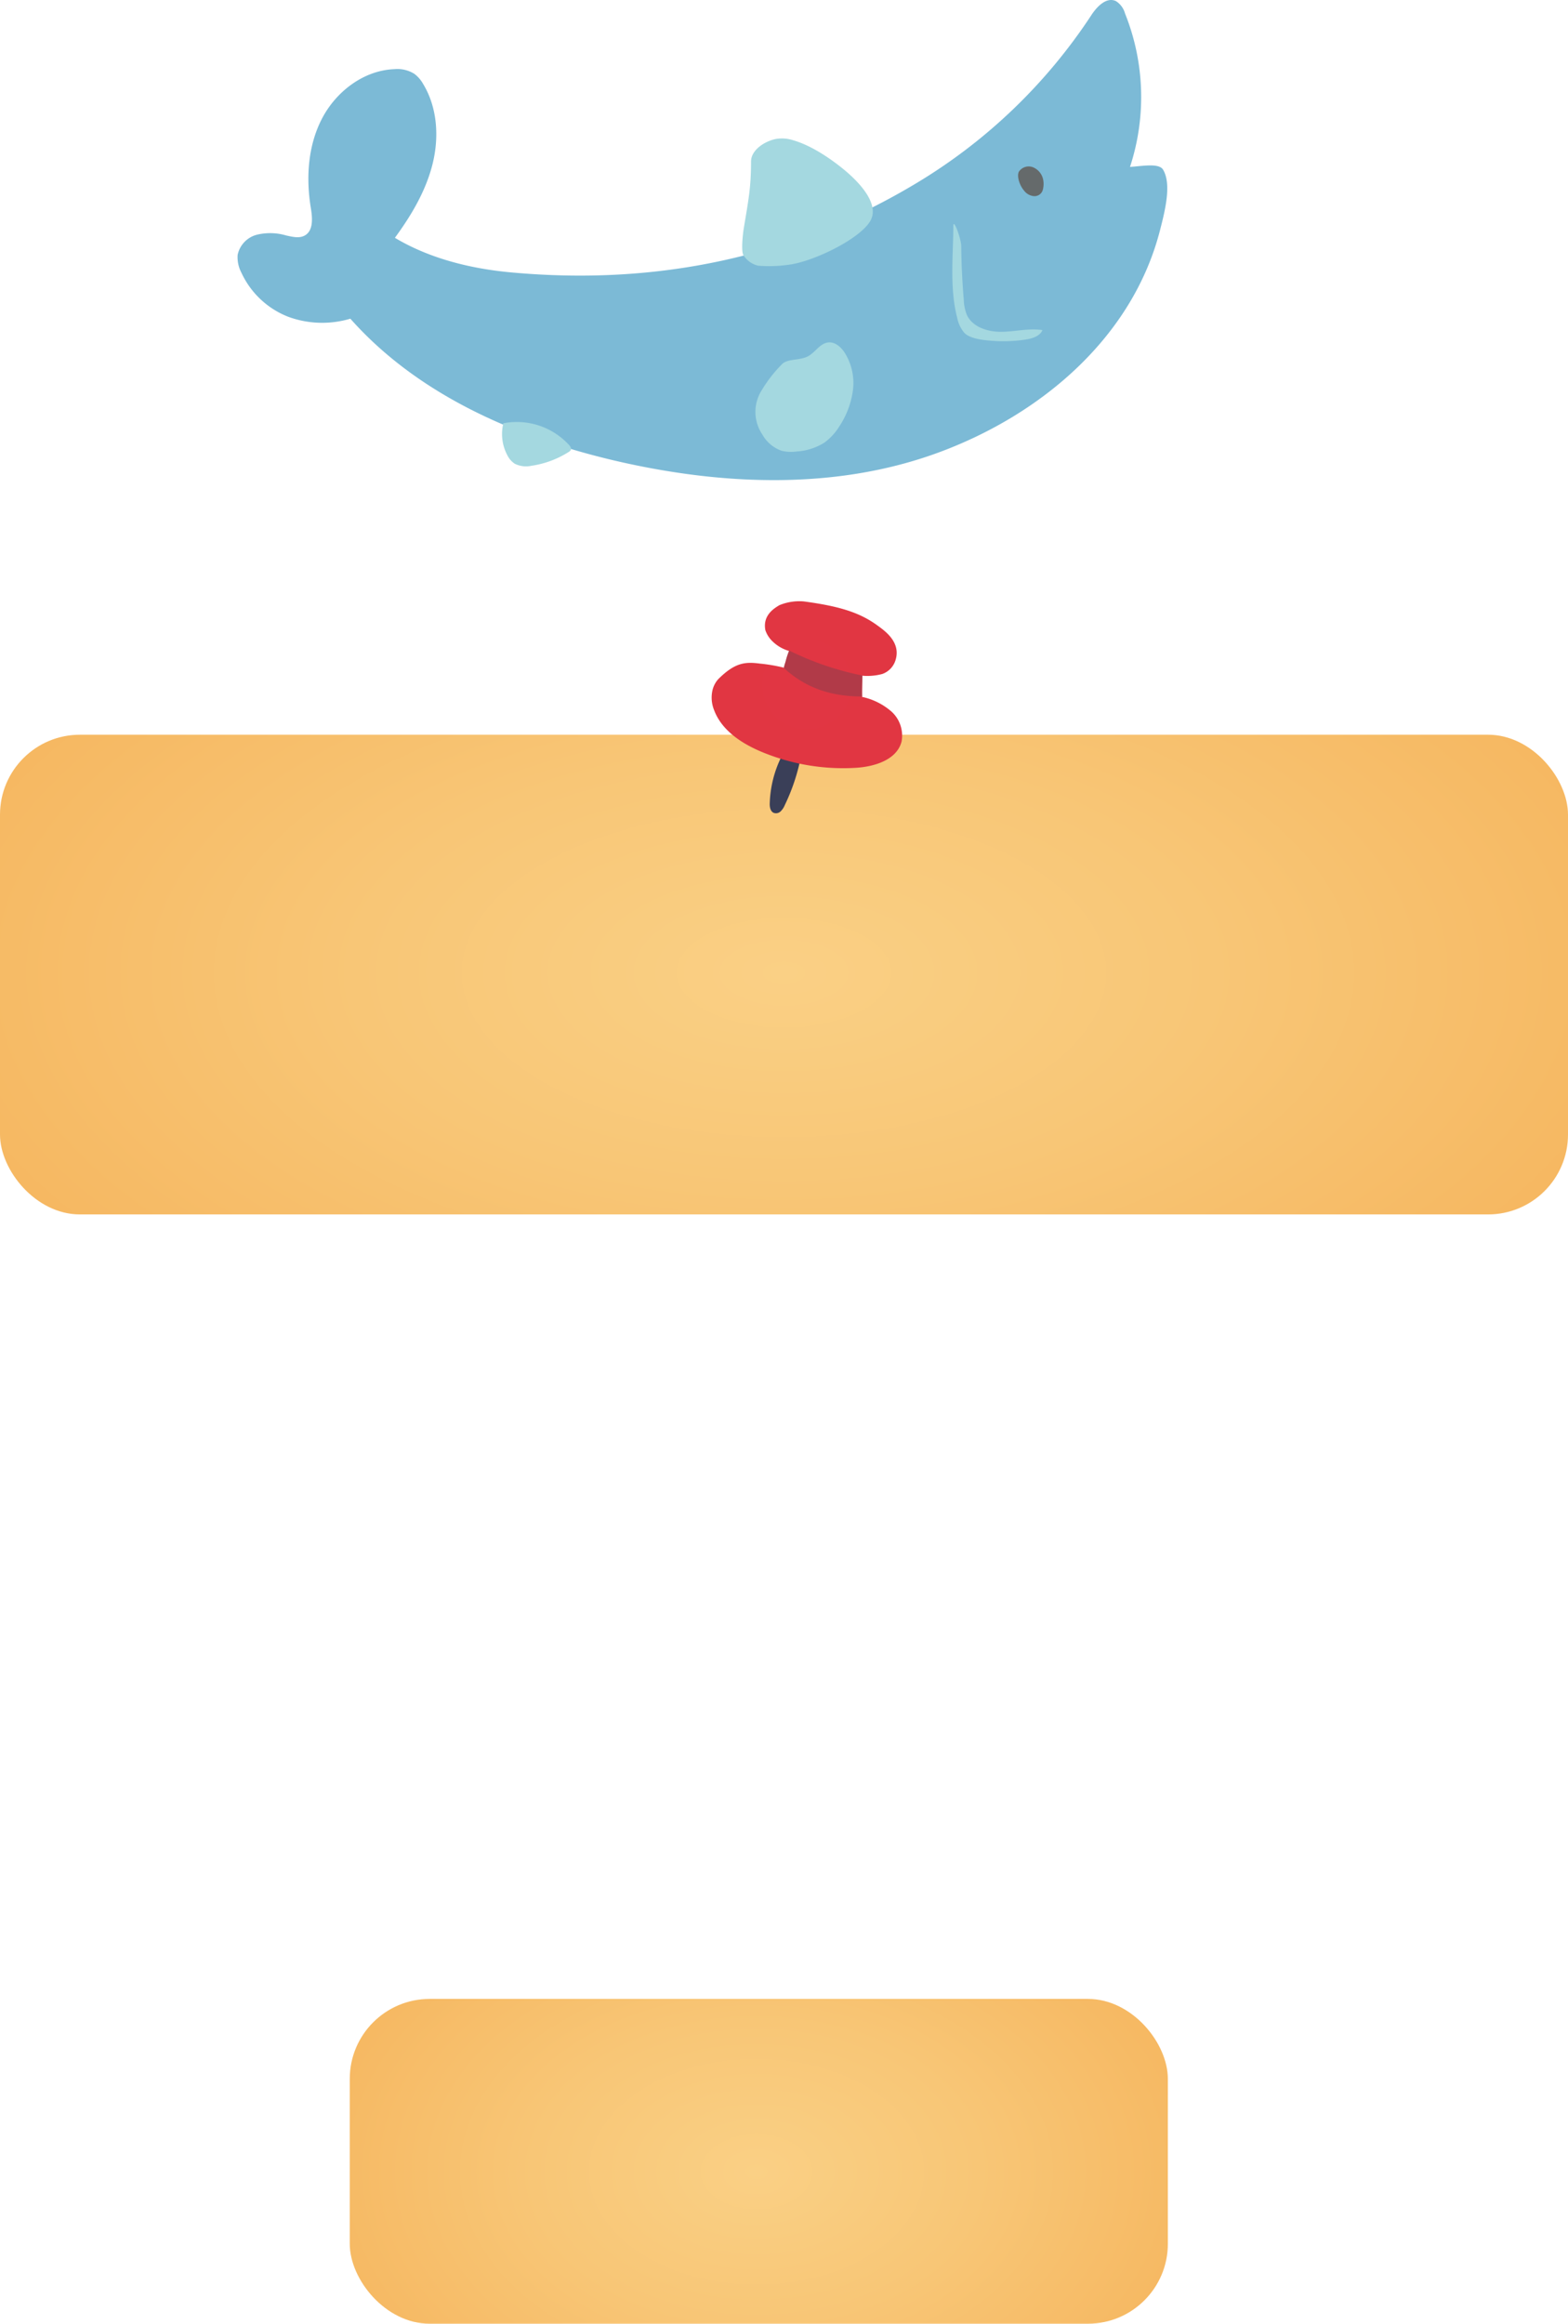 <svg xmlns="http://www.w3.org/2000/svg" xmlns:xlink="http://www.w3.org/1999/xlink" viewBox="0 0 314 465.04"><defs><style>.cls-1{fill:url(#radial-gradient);}.cls-2{fill:url(#radial-gradient-2);}.cls-3{fill:#3a3f58;}.cls-4{fill:url(#radial-gradient-3);}.cls-5{fill:#b13a48;}.cls-6{fill:#7cbad6;}.cls-7{fill:#a4d8e0;}.cls-8{fill:#656a6b;}</style><radialGradient id="radial-gradient" cx="257.43" cy="620.19" r="307.18" gradientTransform="translate(17.64 217.56) scale(0.52 0.35)" gradientUnits="userSpaceOnUse"><stop offset="0" stop-color="#fad085"/><stop offset="0.28" stop-color="#f8c676"/><stop offset="0.83" stop-color="#f4ab4f"/><stop offset="1" stop-color="#f3a241"/></radialGradient><radialGradient id="radial-gradient-2" cx="157" cy="195.04" r="307.18" gradientTransform="translate(0 95.19) scale(1 0.51)" xlink:href="#radial-gradient"/><radialGradient id="radial-gradient-3" cx="161.6" cy="137.01" r="17.95" gradientUnits="userSpaceOnUse"><stop offset="0" stop-color="#e13643"/><stop offset="1" stop-color="#e13642"/></radialGradient></defs><g id="Laag_2" data-name="Laag 2"><g id="Ui_-_you_lost_copy" data-name="Ui - you lost copy"><rect class="cls-1" x="70.04" y="400.04" width="163.83" height="65" rx="16"/></g><g id="Ui_-_you_lost" data-name="Ui - you lost"><rect class="cls-2" y="147.04" width="314" height="96" rx="16"/></g><g id="Layer_3" data-name="Layer 3"><path class="cls-3" d="M156.61,151.18a22.6,22.6,0,0,0-2.47,9.74c0,.67.16,1.45.76,1.74a1.33,1.33,0,0,0,1.41-.27,3.62,3.62,0,0,0,.84-1.25,39.66,39.66,0,0,0,3.28-9.95"/><path class="cls-4" d="M152.15,132.8c-3-.39-5-.17-8.31,3.11a5.07,5.07,0,0,0-1.23,2.57,6.63,6.63,0,0,0,.38,3.6c1.52,4.11,5.56,6.74,9.61,8.42a42.39,42.39,0,0,0,18.79,3.16c3.76-.23,8.2-1.59,9.15-5.24a6.48,6.48,0,0,0-2-6,13.08,13.08,0,0,0-5.9-2.95c0-1.36,0-2.73.05-4.24a11.53,11.53,0,0,0,4-.35,4.24,4.24,0,0,0,2.65-2.79c1.08-3.52-2-5.74-3.62-6.91-3.72-2.73-8-3.91-14.76-4.82a10.45,10.45,0,0,0-4.9.76c-1,.61-3.37,2-2.79,5a5.5,5.5,0,0,0,1.2,2,7.89,7.89,0,0,0,3.55,2.16c-.15,1-.88,2.36-1,3.35A34.1,34.1,0,0,0,152.15,132.8Z"/><path class="cls-5" d="M172.68,135.19a59.63,59.63,0,0,1-14.65-5,15.23,15.23,0,0,0-.63,1.86l-.12.5s-.37,1.07-.28,1.15c4.42,4.06,9.56,5.69,15.63,5.69C172.55,138,172.68,136.58,172.68,135.19Z"/></g><g id="Layer_13" data-name="Layer 13"><path class="cls-6" d="M70.16,63.78C83.67,79,103.22,87.5,123,92.16c21.4,5,44.36,6,65-1.62s38.76-23.07,44.27-44.36c1.1-4.24,2.34-9.33.65-12.21-.83-1.41-4.28-.7-6.63-.57a44.86,44.86,0,0,0-1-30.71A4.25,4.25,0,0,0,223.47.22c-1.93-.9-3.86,1.15-5,2.93a108.92,108.92,0,0,1-34.6,33.29c-25.07,15.17-52.49,20.75-81.57,18.07-8.18-.75-16.37-2.82-23.22-6.92,3.28-4.47,6.18-9.34,7.53-14.72s1-11.35-1.89-16.09a6.44,6.44,0,0,0-1.74-2A6.39,6.39,0,0,0,79,13.84c-6.11.22-11.65,4.42-14.49,9.84s-3.26,11.86-2.27,17.9c.33,2,.56,4.57-1.21,5.55-1.11.62-2.47.26-3.7,0a11.36,11.36,0,0,0-5.87-.16A5.29,5.29,0,0,0,47.59,51a6.59,6.59,0,0,0,.74,3.55,17.23,17.23,0,0,0,9.4,8.85A19.77,19.77,0,0,0,70.16,63.78Z"/></g><g id="Layer_14" data-name="Layer 14"><path class="cls-7" d="M100.8,84.71a9,9,0,0,0,.79,6.38,4.32,4.32,0,0,0,1.5,1.72,5.08,5.08,0,0,0,3.36.4,19,19,0,0,0,7.48-2.79,1.06,1.06,0,0,0,.37-.36c.17-.34-.09-.73-.34-1A14.19,14.19,0,0,0,100.8,84.71Z"/><path class="cls-7" d="M174.28,44.22c2.1-3.64-2.94-8.34-5.13-10.16s-6.29-4.84-10.34-6a7.26,7.26,0,0,0-3.55-.23c-2.23.5-4.86,2.22-4.86,4.5,0,5.24-.52,7.7-1.48,13.51-.14.85-.58,4.61,0,5.28a4.68,4.68,0,0,0,2.89,2.05,27.45,27.45,0,0,0,6.07-.18C162.76,52.41,172.16,47.88,174.28,44.22Z"/><path class="cls-7" d="M187.51,122.82l-.85-1.78"/><path class="cls-7" d="M156.54,72.94A27.06,27.06,0,0,0,152.6,78a8.09,8.09,0,0,0,.09,9,7.13,7.13,0,0,0,3.86,3.22,8.11,8.11,0,0,0,3,.13,11.72,11.72,0,0,0,5.49-1.74A11.19,11.19,0,0,0,168,85.45a17.17,17.17,0,0,0,2.8-7.33,11.41,11.41,0,0,0-1.67-7.57c-.76-1.16-2-2.22-3.37-2-1.62.23-2.51,2-4,2.78C160.05,72.19,157.65,71.73,156.54,72.94Z"/><line class="cls-7" x1="170.98" y1="48.08" x2="171.12" y2="47.97"/></g><g id="Layer_16" data-name="Layer 16"><path class="cls-7" d="M247.45,56l-.94.88"/><path class="cls-7" d="M190.91,45.22c0,5.53-.8,12.44.78,18.41a6.61,6.61,0,0,0,1.44,3c1.06,1.09,3.43,1.4,5,1.53a30,30,0,0,0,7.09-.18c1.39-.2,3-.64,3.54-1.92-2.67-.41-5.39.29-8.1.34s-5.77-.84-7-3.28A8.82,8.82,0,0,1,193,60q-.45-5.35-.51-10.74C192.48,47.78,190.91,43.55,190.91,45.22Z"/></g><g id="Layer_15" data-name="Layer 15"><path class="cls-8" d="M207.19,33.63a2.37,2.37,0,0,0-3.18.77c-.42,1,.25,2.8,1,3.66a2.79,2.79,0,0,0,2,1.19,1.72,1.72,0,0,0,1.8-1.19,4.57,4.57,0,0,0,.11-2A3.41,3.41,0,0,0,207.19,33.63Z"/></g></g></svg>